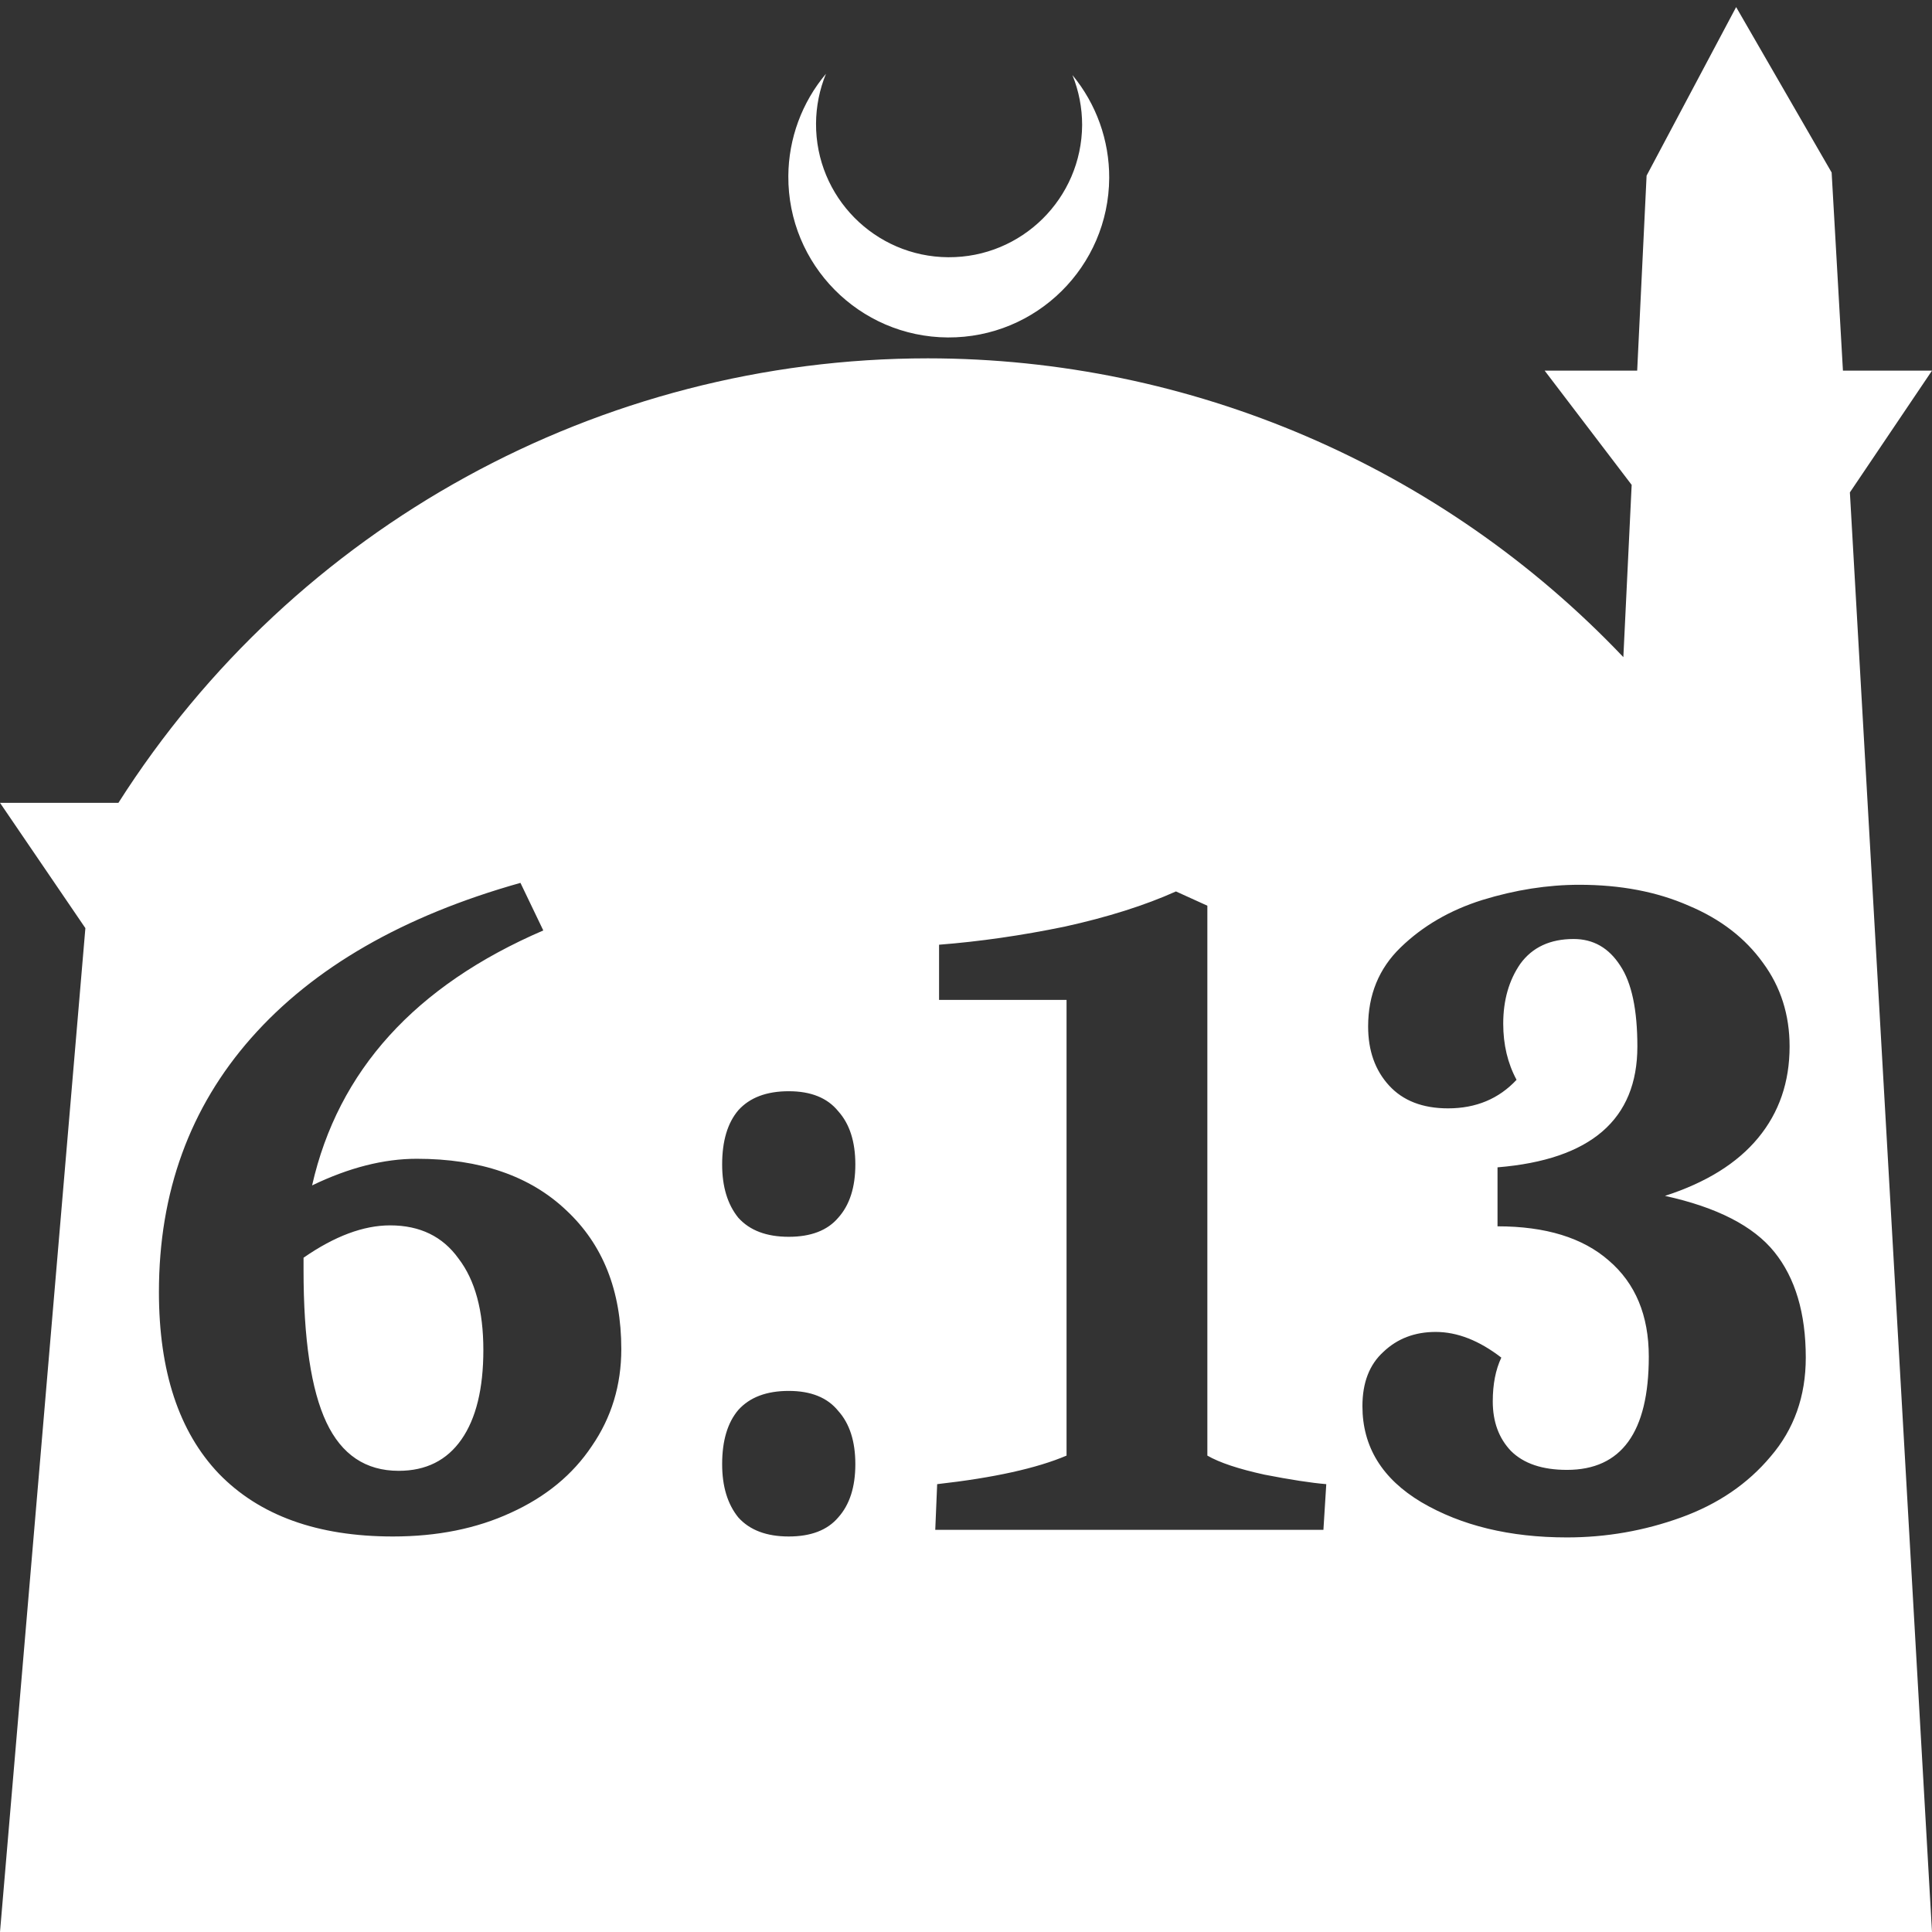 <?xml version="1.0" encoding="UTF-8" standalone="no"?>
<!-- Created with Inkscape (http://www.inkscape.org/) -->

<svg
   width="172.67mm"
   height="172.67mm"
   viewBox="0 0 172.67 172.67"
   version="1.1"
   id="svg1"
   xml:space="preserve"
   xmlns="http://www.w3.org/2000/svg"
   xmlns:svg="http://www.w3.org/2000/svg"><rect x="0" y="0" width="172.67" height="172.67" fill="#333333" stroke="none"/><defs
     id="defs1" /><g
     id="layer1"
     transform="translate(157.251,198.81)"><path
       id="path5"
       style="fill:#ffffff;fill-opacity:1;stroke-width:0.805;stroke-linecap:round;stroke-linejoin:round"
       d="M -2.086 -198.177 L -10.089 -183.113 L -10.93 -165.684 L -19.199 -165.684 L -11.423 -155.474 L -12.166 -140.079 C -28.353 -157.121 -50.824 -166.774 -74.327 -166.784 C -103.645 -166.774 -130.927 -151.792 -146.667 -127.059 L -157.251 -127.059 L -149.62 -115.86 L -157.251 -26.14 L -8.514 -26.14 L 15.419 -26.14 L 8.08 -154.802 L 15.419 -165.684 L 7.459 -165.684 L 6.449 -183.393 L -2.086 -198.177 z M -83.431 -192.216 C -85.585 -189.655 -86.775 -186.421 -86.795 -183.075 C -86.842 -175.155 -80.46 -168.697 -72.54 -168.651 C -64.621 -168.604 -58.163 -174.986 -58.117 -182.905 C -58.103 -186.26 -59.266 -189.514 -61.404 -192.1 C -60.831 -190.684 -60.537 -189.17 -60.537 -187.641 C -60.576 -181.074 -65.931 -175.782 -72.498 -175.82 C -79.065 -175.859 -84.358 -181.214 -84.319 -187.781 C -84.309 -189.303 -84.008 -190.808 -83.431 -192.216 z M -110.736 -119.904 L -108.695 -115.652 C -120.146 -110.721 -127.034 -103.125 -129.358 -92.865 C -126.07 -94.452 -122.952 -95.246 -120.004 -95.246 C -114.336 -95.246 -109.886 -93.715 -106.655 -90.654 C -103.367 -87.593 -101.723 -83.455 -101.723 -78.24 C -101.723 -75.009 -102.602 -72.118 -104.359 -69.567 C -106.06 -67.017 -108.469 -65.032 -111.587 -63.615 C -114.648 -62.198 -118.162 -61.489 -122.13 -61.489 C -128.876 -61.489 -134.062 -63.36 -137.69 -67.101 C -141.261 -70.843 -143.047 -76.256 -143.047 -83.342 C -143.047 -92.241 -140.298 -99.809 -134.799 -106.044 C -129.244 -112.336 -121.223 -116.956 -110.736 -119.904 z M -16.099 -119.734 C -12.415 -119.734 -9.155 -119.111 -6.321 -117.864 C -3.486 -116.673 -1.276 -114.972 0.311 -112.762 C 1.899 -110.608 2.692 -108.114 2.692 -105.279 C 2.692 -102.105 1.757 -99.384 -0.114 -97.117 C -1.984 -94.849 -4.762 -93.12 -8.447 -91.93 C -3.798 -90.909 -0.539 -89.237 1.332 -86.913 C 3.202 -84.589 4.138 -81.443 4.138 -77.475 C 4.138 -74.017 3.089 -71.07 0.992 -68.632 C -1.049 -66.195 -3.714 -64.38 -7.001 -63.19 C -10.289 -62 -13.69 -61.405 -17.205 -61.405 C -22.307 -61.405 -26.643 -62.453 -30.214 -64.551 C -33.728 -66.648 -35.486 -69.51 -35.486 -73.138 C -35.486 -75.236 -34.862 -76.851 -33.615 -77.985 C -32.368 -79.175 -30.809 -79.77 -28.938 -79.77 C -27.011 -79.77 -25.056 -79.005 -23.072 -77.475 C -23.582 -76.398 -23.837 -75.094 -23.837 -73.564 C -23.837 -71.75 -23.298 -70.276 -22.221 -69.142 C -21.087 -68.008 -19.416 -67.441 -17.205 -67.441 C -12.33 -67.441 -9.892 -70.814 -9.892 -77.56 C -9.892 -81.244 -11.083 -84.107 -13.463 -86.148 C -15.788 -88.188 -19.104 -89.209 -23.412 -89.209 L -23.412 -94.481 C -15.079 -95.161 -10.913 -98.761 -10.913 -105.279 C -10.913 -108.567 -11.422 -110.976 -12.443 -112.506 C -13.463 -114.094 -14.852 -114.888 -16.609 -114.888 C -18.707 -114.888 -20.294 -114.151 -21.371 -112.677 C -22.391 -111.203 -22.902 -109.417 -22.902 -107.32 C -22.902 -105.449 -22.505 -103.777 -21.711 -102.303 C -23.298 -100.603 -25.339 -99.752 -27.833 -99.752 C -30.101 -99.752 -31.858 -100.432 -33.105 -101.793 C -34.352 -103.153 -34.976 -104.911 -34.976 -107.065 C -34.976 -109.899 -34.012 -112.252 -32.084 -114.122 C -30.1 -116.05 -27.663 -117.467 -24.772 -118.374 C -21.825 -119.281 -18.934 -119.734 -16.099 -119.734 z M -52.151 -119.139 L -49.345 -117.864 L -49.345 -68.717 C -48.268 -68.093 -46.568 -67.526 -44.243 -67.016 C -41.919 -66.563 -40.077 -66.279 -38.717 -66.166 L -38.972 -62.085 L -73.663 -62.085 L -73.493 -66.166 C -68.448 -66.733 -64.594 -67.583 -61.93 -68.717 L -61.93 -109.446 L -73.323 -109.446 L -73.323 -114.377 C -69.695 -114.66 -65.954 -115.199 -62.1 -115.993 C -58.245 -116.843 -54.929 -117.892 -52.151 -119.139 z M -86.758 -101.283 C -84.774 -101.283 -83.3 -100.688 -82.337 -99.497 C -81.316 -98.364 -80.806 -96.777 -80.806 -94.736 C -80.806 -92.695 -81.316 -91.108 -82.337 -89.974 C -83.3 -88.84 -84.774 -88.273 -86.758 -88.273 C -88.742 -88.273 -90.244 -88.84 -91.264 -89.974 C -92.228 -91.164 -92.71 -92.752 -92.71 -94.736 C -92.71 -96.833 -92.228 -98.448 -91.264 -99.582 C -90.244 -100.716 -88.742 -101.283 -86.758 -101.283 z M -122.385 -89.294 C -124.766 -89.294 -127.345 -88.33 -130.122 -86.403 L -130.122 -85.298 C -130.122 -79.119 -129.442 -74.584 -128.082 -71.693 C -126.721 -68.802 -124.567 -67.357 -121.62 -67.357 C -119.182 -67.357 -117.312 -68.292 -116.008 -70.162 C -114.704 -72.033 -114.052 -74.697 -114.052 -78.155 C -114.052 -81.669 -114.789 -84.39 -116.263 -86.318 C -117.68 -88.302 -119.721 -89.294 -122.385 -89.294 z M -86.758 -74.499 C -84.774 -74.499 -83.3 -73.904 -82.337 -72.713 C -81.316 -71.58 -80.806 -69.992 -80.806 -67.951 C -80.806 -65.911 -81.316 -64.324 -82.337 -63.19 C -83.3 -62.056 -84.774 -61.489 -86.758 -61.489 C -88.742 -61.489 -90.244 -62.056 -91.264 -63.19 C -92.228 -64.38 -92.71 -65.967 -92.71 -67.951 C -92.71 -70.049 -92.228 -71.664 -91.264 -72.798 C -90.244 -73.932 -88.742 -74.499 -86.758 -74.499 z " /></g></svg>

